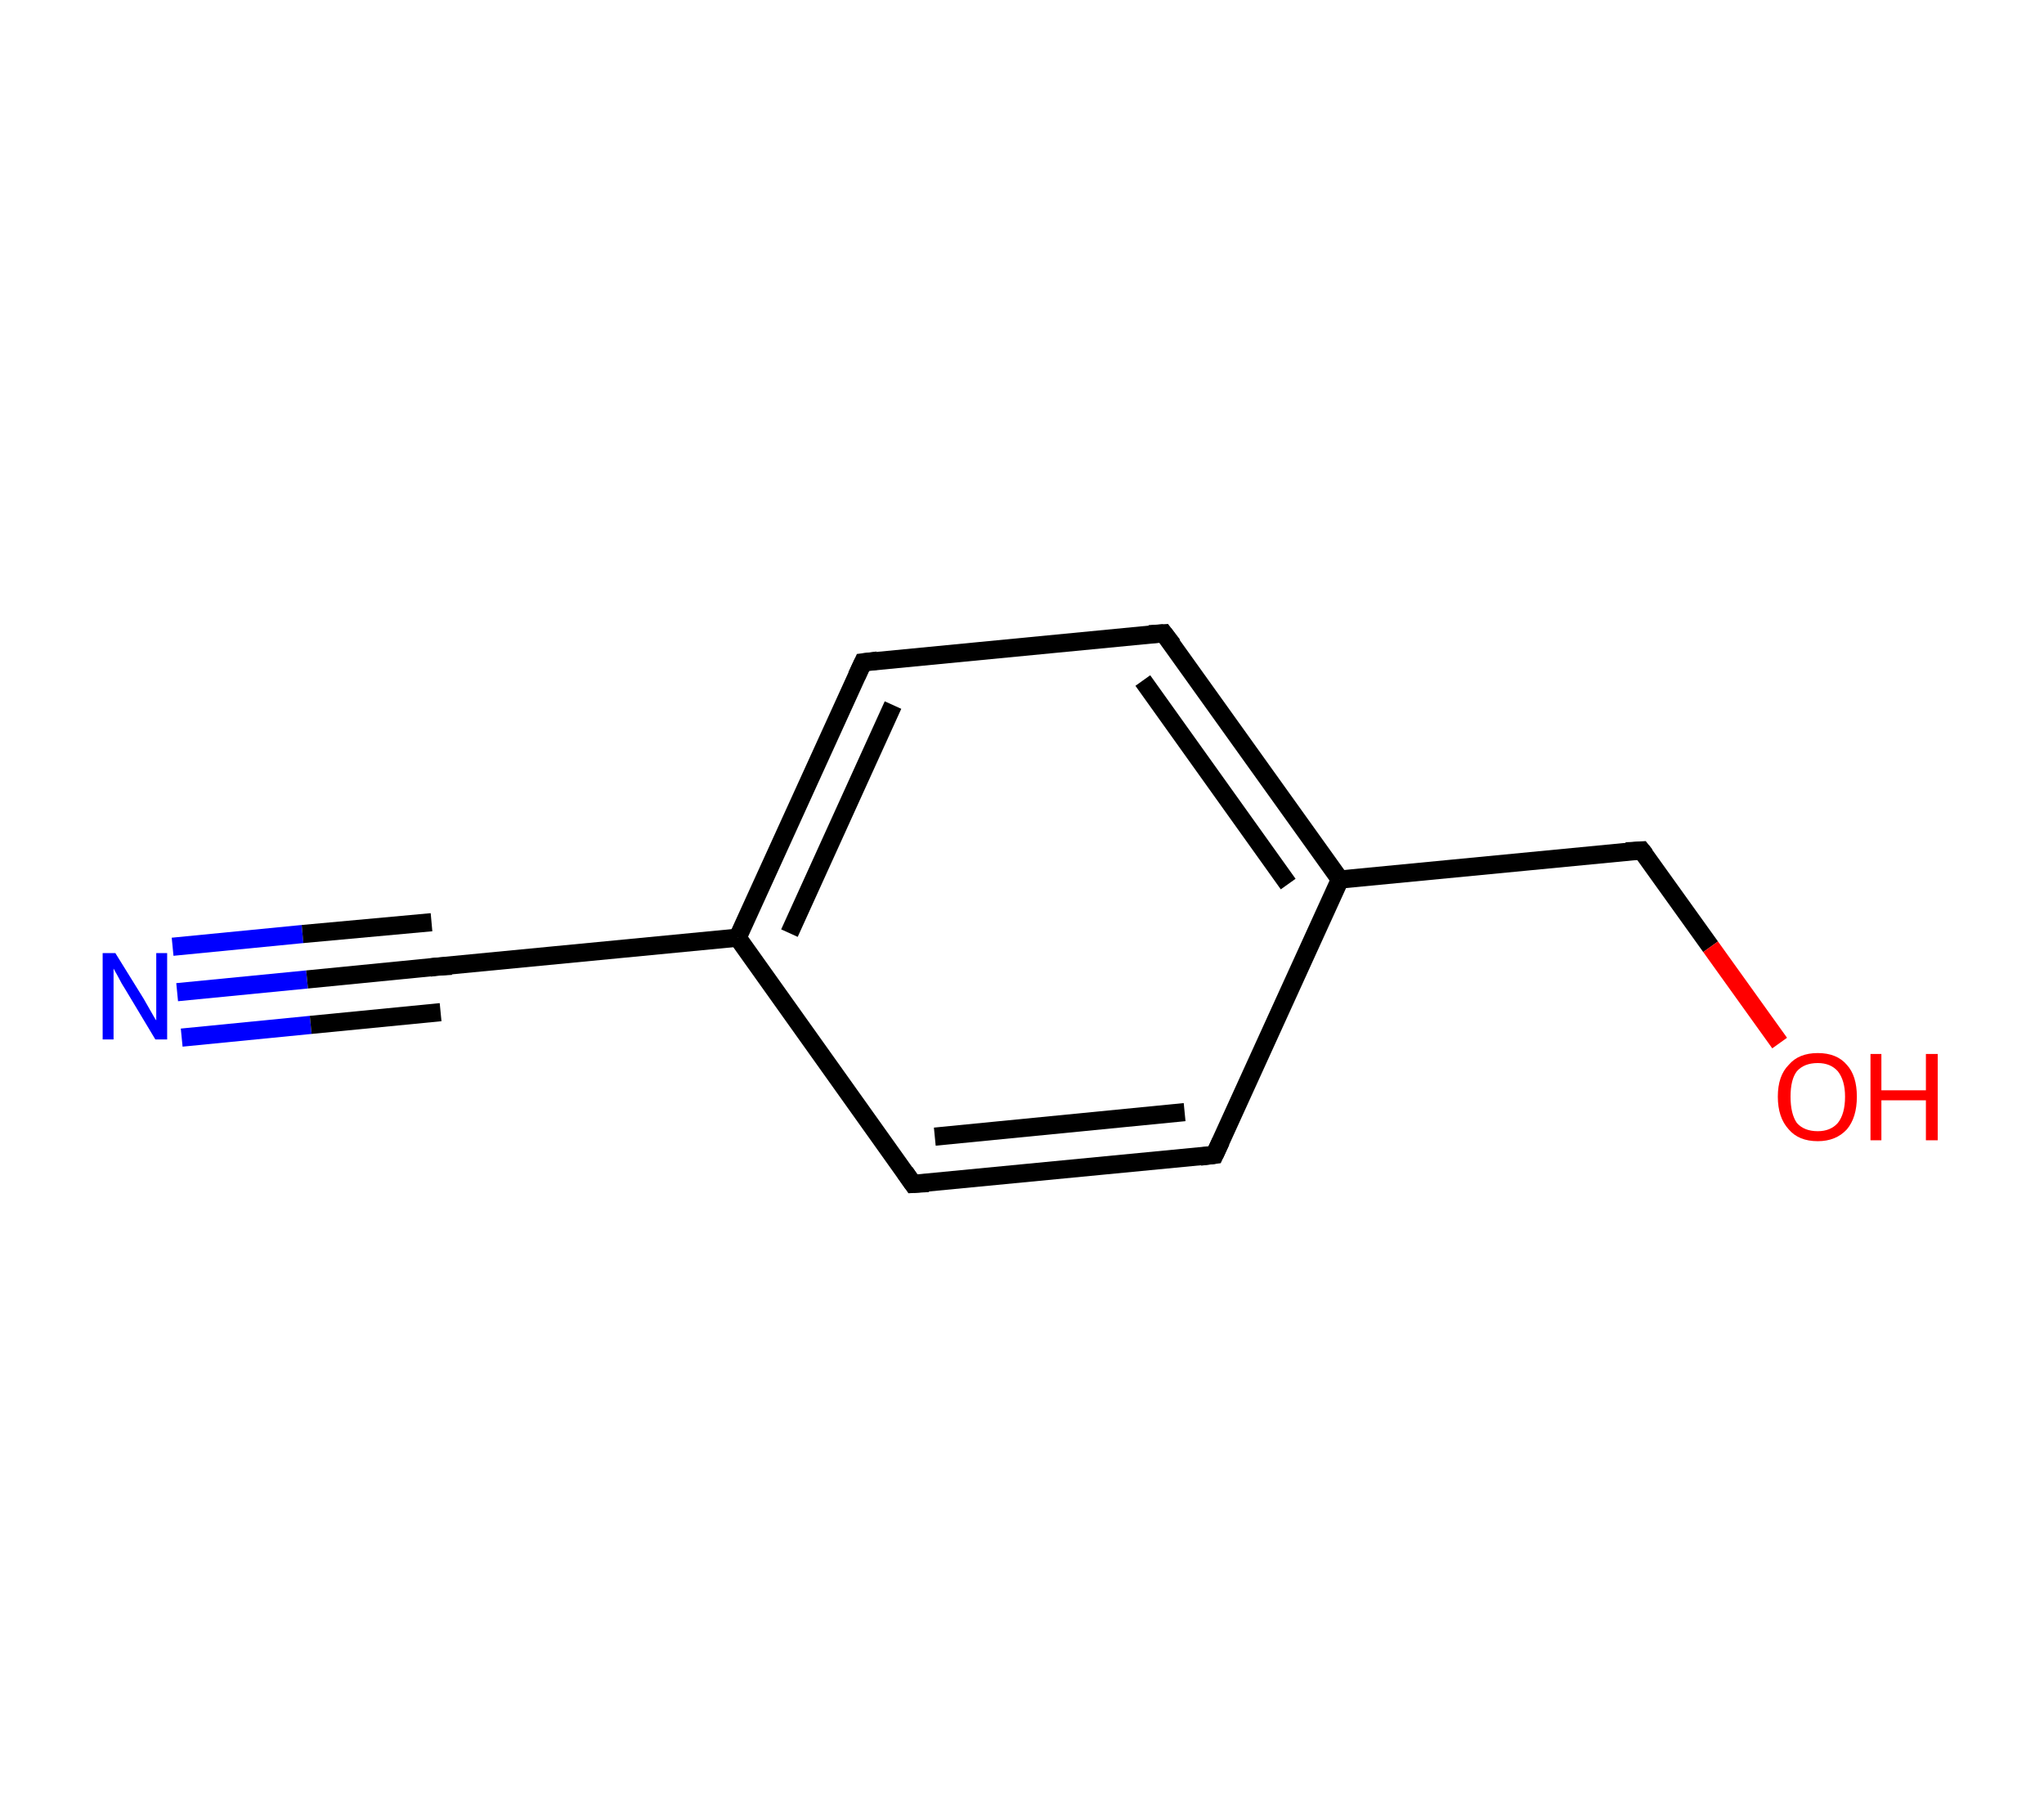 <?xml version='1.0' encoding='ASCII' standalone='yes'?>
<svg xmlns="http://www.w3.org/2000/svg" xmlns:rdkit="http://www.rdkit.org/xml" xmlns:xlink="http://www.w3.org/1999/xlink" version="1.1" baseProfile="full" xml:space="preserve" width="225px" height="200px" viewBox="0 0 225 200">
<!-- END OF HEADER -->
<rect style="opacity:1.0;fill:#FFFFFF;stroke:none" width="225.0" height="200.0" x="0.0" y="0.0"> </rect>
<path class="bond-0 atom-0 atom-1" d="M 19.5,109.2 L 33.8,107.8" style="fill:none;fill-rule:evenodd;stroke:#0000FF;stroke-width:2.0px;stroke-linecap:butt;stroke-linejoin:miter;stroke-opacity:1"/>
<path class="bond-0 atom-0 atom-1" d="M 33.8,107.8 L 48.0,106.4" style="fill:none;fill-rule:evenodd;stroke:#000000;stroke-width:2.0px;stroke-linecap:butt;stroke-linejoin:miter;stroke-opacity:1"/>
<path class="bond-0 atom-0 atom-1" d="M 19.0,104.2 L 33.3,102.8" style="fill:none;fill-rule:evenodd;stroke:#0000FF;stroke-width:2.0px;stroke-linecap:butt;stroke-linejoin:miter;stroke-opacity:1"/>
<path class="bond-0 atom-0 atom-1" d="M 33.3,102.8 L 47.5,101.5" style="fill:none;fill-rule:evenodd;stroke:#000000;stroke-width:2.0px;stroke-linecap:butt;stroke-linejoin:miter;stroke-opacity:1"/>
<path class="bond-0 atom-0 atom-1" d="M 20.0,114.2 L 34.2,112.8" style="fill:none;fill-rule:evenodd;stroke:#0000FF;stroke-width:2.0px;stroke-linecap:butt;stroke-linejoin:miter;stroke-opacity:1"/>
<path class="bond-0 atom-0 atom-1" d="M 34.2,112.8 L 48.5,111.4" style="fill:none;fill-rule:evenodd;stroke:#000000;stroke-width:2.0px;stroke-linecap:butt;stroke-linejoin:miter;stroke-opacity:1"/>
<path class="bond-1 atom-1 atom-2" d="M 48.0,106.4 L 81.2,103.2" style="fill:none;fill-rule:evenodd;stroke:#000000;stroke-width:2.0px;stroke-linecap:butt;stroke-linejoin:miter;stroke-opacity:1"/>
<path class="bond-2 atom-2 atom-3" d="M 81.2,103.2 L 95.0,72.9" style="fill:none;fill-rule:evenodd;stroke:#000000;stroke-width:2.0px;stroke-linecap:butt;stroke-linejoin:miter;stroke-opacity:1"/>
<path class="bond-2 atom-2 atom-3" d="M 86.9,102.7 L 98.3,77.6" style="fill:none;fill-rule:evenodd;stroke:#000000;stroke-width:2.0px;stroke-linecap:butt;stroke-linejoin:miter;stroke-opacity:1"/>
<path class="bond-3 atom-3 atom-4" d="M 95.0,72.9 L 128.1,69.7" style="fill:none;fill-rule:evenodd;stroke:#000000;stroke-width:2.0px;stroke-linecap:butt;stroke-linejoin:miter;stroke-opacity:1"/>
<path class="bond-4 atom-4 atom-5" d="M 128.1,69.7 L 147.5,96.8" style="fill:none;fill-rule:evenodd;stroke:#000000;stroke-width:2.0px;stroke-linecap:butt;stroke-linejoin:miter;stroke-opacity:1"/>
<path class="bond-4 atom-4 atom-5" d="M 125.8,74.9 L 141.8,97.3" style="fill:none;fill-rule:evenodd;stroke:#000000;stroke-width:2.0px;stroke-linecap:butt;stroke-linejoin:miter;stroke-opacity:1"/>
<path class="bond-5 atom-5 atom-6" d="M 147.5,96.8 L 180.7,93.6" style="fill:none;fill-rule:evenodd;stroke:#000000;stroke-width:2.0px;stroke-linecap:butt;stroke-linejoin:miter;stroke-opacity:1"/>
<path class="bond-6 atom-6 atom-7" d="M 180.7,93.6 L 188.3,104.2" style="fill:none;fill-rule:evenodd;stroke:#000000;stroke-width:2.0px;stroke-linecap:butt;stroke-linejoin:miter;stroke-opacity:1"/>
<path class="bond-6 atom-6 atom-7" d="M 188.3,104.2 L 195.9,114.8" style="fill:none;fill-rule:evenodd;stroke:#FF0000;stroke-width:2.0px;stroke-linecap:butt;stroke-linejoin:miter;stroke-opacity:1"/>
<path class="bond-7 atom-5 atom-8" d="M 147.5,96.8 L 133.7,127.1" style="fill:none;fill-rule:evenodd;stroke:#000000;stroke-width:2.0px;stroke-linecap:butt;stroke-linejoin:miter;stroke-opacity:1"/>
<path class="bond-8 atom-8 atom-9" d="M 133.7,127.1 L 100.5,130.3" style="fill:none;fill-rule:evenodd;stroke:#000000;stroke-width:2.0px;stroke-linecap:butt;stroke-linejoin:miter;stroke-opacity:1"/>
<path class="bond-8 atom-8 atom-9" d="M 130.4,122.4 L 102.9,125.1" style="fill:none;fill-rule:evenodd;stroke:#000000;stroke-width:2.0px;stroke-linecap:butt;stroke-linejoin:miter;stroke-opacity:1"/>
<path class="bond-9 atom-9 atom-2" d="M 100.5,130.3 L 81.2,103.2" style="fill:none;fill-rule:evenodd;stroke:#000000;stroke-width:2.0px;stroke-linecap:butt;stroke-linejoin:miter;stroke-opacity:1"/>
<path d="M 47.3,106.5 L 48.0,106.4 L 49.7,106.3" style="fill:none;stroke:#000000;stroke-width:2.0px;stroke-linecap:butt;stroke-linejoin:miter;stroke-opacity:1;"/>
<path d="M 94.3,74.4 L 95.0,72.9 L 96.6,72.7" style="fill:none;stroke:#000000;stroke-width:2.0px;stroke-linecap:butt;stroke-linejoin:miter;stroke-opacity:1;"/>
<path d="M 126.5,69.8 L 128.1,69.7 L 129.1,71.0" style="fill:none;stroke:#000000;stroke-width:2.0px;stroke-linecap:butt;stroke-linejoin:miter;stroke-opacity:1;"/>
<path d="M 179.0,93.7 L 180.7,93.6 L 181.1,94.1" style="fill:none;stroke:#000000;stroke-width:2.0px;stroke-linecap:butt;stroke-linejoin:miter;stroke-opacity:1;"/>
<path d="M 134.4,125.6 L 133.7,127.1 L 132.1,127.3" style="fill:none;stroke:#000000;stroke-width:2.0px;stroke-linecap:butt;stroke-linejoin:miter;stroke-opacity:1;"/>
<path d="M 102.2,130.2 L 100.5,130.3 L 99.6,129.0" style="fill:none;stroke:#000000;stroke-width:2.0px;stroke-linecap:butt;stroke-linejoin:miter;stroke-opacity:1;"/>
<path class="atom-0" d="M 12.7 104.9 L 15.8 109.9 Q 16.1 110.4, 16.6 111.3 Q 17.1 112.2, 17.2 112.3 L 17.2 104.9 L 18.4 104.9 L 18.4 114.4 L 17.1 114.4 L 13.8 108.9 Q 13.4 108.3, 13.0 107.5 Q 12.6 106.8, 12.5 106.6 L 12.5 114.4 L 11.3 114.4 L 11.3 104.9 L 12.7 104.9 " fill="#0000FF"/>
<path class="atom-7" d="M 195.7 120.7 Q 195.7 118.4, 196.9 117.2 Q 198.0 115.9, 200.1 115.9 Q 202.2 115.9, 203.3 117.2 Q 204.4 118.4, 204.4 120.7 Q 204.4 123.0, 203.3 124.3 Q 202.1 125.6, 200.1 125.6 Q 198.0 125.6, 196.9 124.3 Q 195.7 123.0, 195.7 120.7 M 200.1 124.5 Q 201.5 124.5, 202.3 123.6 Q 203.1 122.6, 203.1 120.7 Q 203.1 118.9, 202.3 117.9 Q 201.5 117.0, 200.1 117.0 Q 198.6 117.0, 197.8 117.9 Q 197.1 118.8, 197.1 120.7 Q 197.1 122.6, 197.8 123.6 Q 198.6 124.5, 200.1 124.5 " fill="#FF0000"/>
<path class="atom-7" d="M 205.9 116.0 L 207.1 116.0 L 207.1 120.0 L 212.0 120.0 L 212.0 116.0 L 213.3 116.0 L 213.3 125.5 L 212.0 125.5 L 212.0 121.1 L 207.1 121.1 L 207.1 125.5 L 205.9 125.5 L 205.9 116.0 " fill="#FF0000"/>
</svg>
